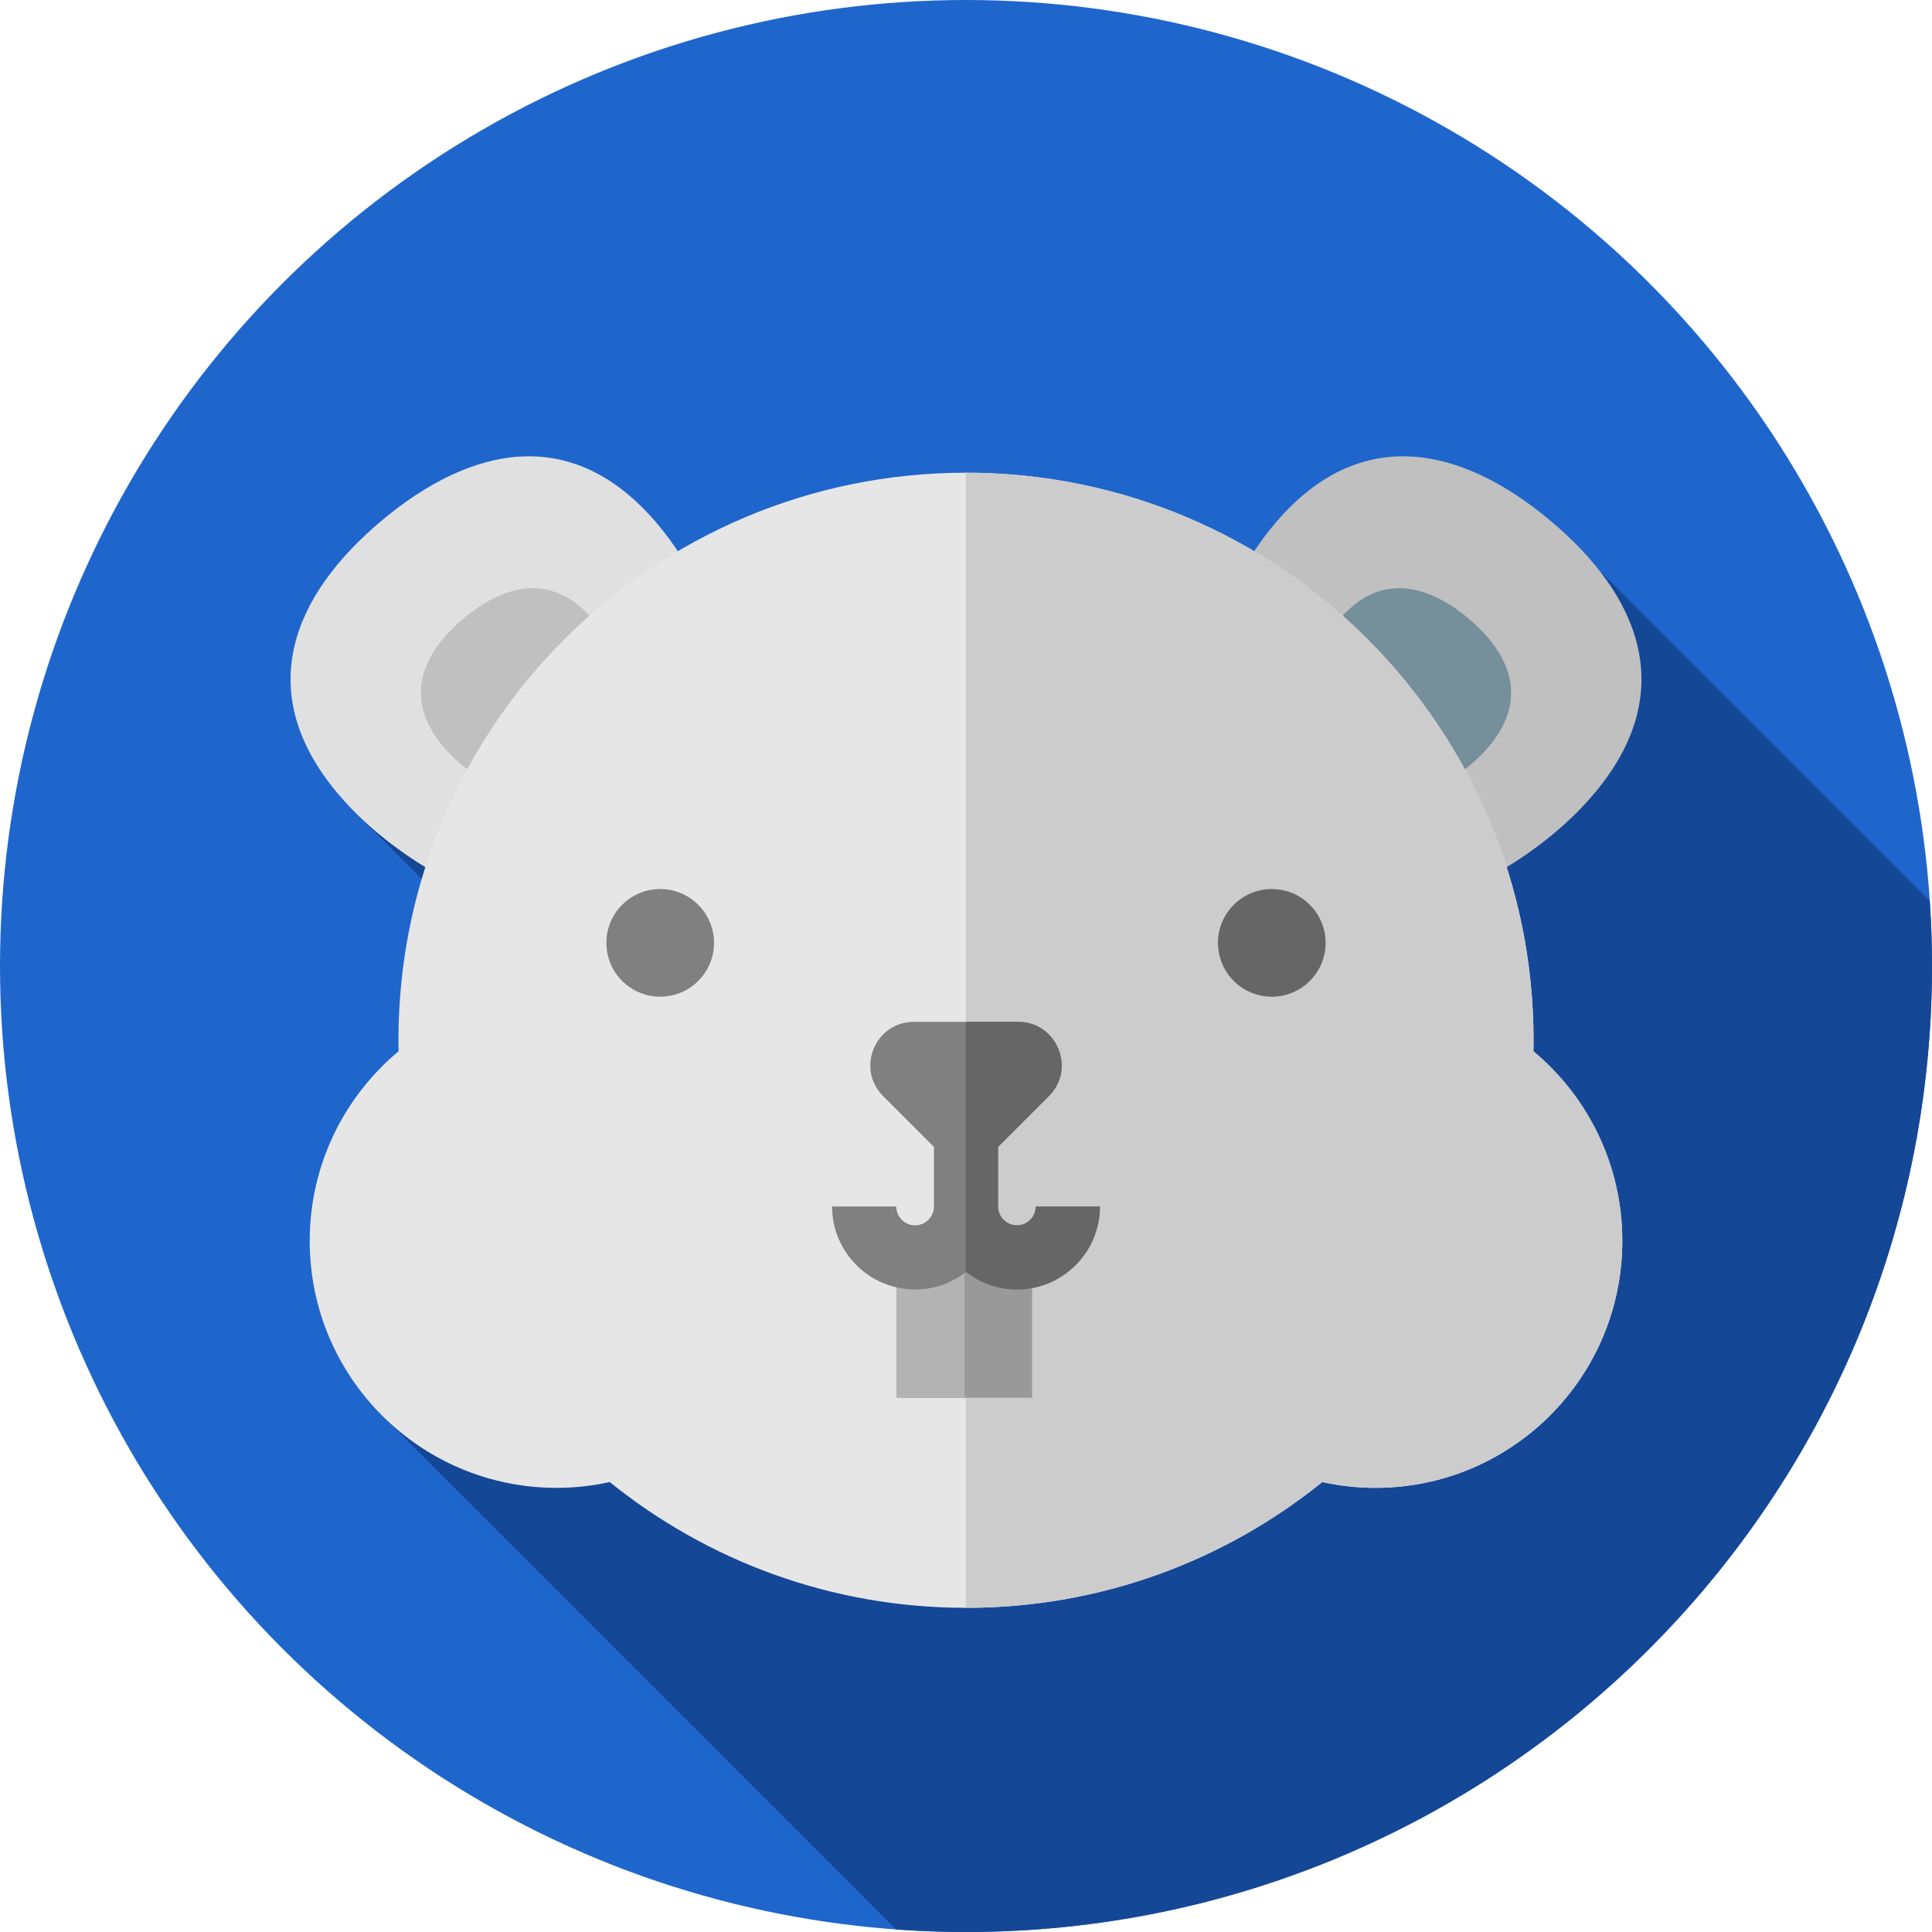<?xml version="1.0" encoding="iso-8859-1"?>
<!-- Generator: Adobe Illustrator 19.0.0, SVG Export Plug-In . SVG Version: 6.00 Build 0)  -->
<svg version="1.1" id="Capa_1" xmlns="http://www.w3.org/2000/svg" xmlns:xlink="http://www.w3.org/1999/xlink" x="0px" y="0px"
	 viewBox="0 0 512 512" style="enable-background:new 0 0 512 512;" xml:space="preserve">
<circle style="fill:#1F66CC;" cx="256" cy="256" r="256"/>
<path style="fill:#154797;" d="M512,256c0-5.797-0.212-11.545-0.591-17.246l-87.606-87.606L94.746,215.92l108.389,108.389
	l-102.604,50.097l136.921,136.92C243.578,511.765,249.762,512,256,512C397.385,512,512,397.385,512,256z"/>
<path style="fill:#E0E0E0;" d="M174.342,138.997c22.586,26.978,32.104,76.989,8.642,96.631s-71.02,1.478-93.606-25.5
	s-11.647-52.553,11.815-72.195S151.756,112.019,174.342,138.997z"/>
<g>
	<path style="fill:#C0C0C0;" d="M157.226,164.359c10.599,12.66,15.065,36.128,4.055,45.344s-33.327,0.692-43.925-11.968
		s-5.465-24.661,5.545-33.878C133.911,154.641,146.628,151.699,157.226,164.359z"/>
	<path style="fill:#C0C0C0;" d="M337.658,138.997c-22.586,26.978-32.104,76.989-8.642,96.631s71.02,1.478,93.606-25.5
		s11.647-52.553-11.815-72.195S360.244,112.019,337.658,138.997z"/>
</g>
<path style="fill:#758F9B;" d="M354.774,164.359c-10.599,12.66-15.065,36.128-4.055,45.344s33.327,0.692,43.925-11.968
	s5.465-24.661-5.545-33.878C378.089,154.641,365.372,151.699,354.774,164.359z"/>
<path style="fill:#E6E6E6;" d="M406.372,278.597c0.018-0.971,0.037-1.942,0.037-2.917c0-83.069-67.341-150.409-150.409-150.409
	s-150.409,67.34-150.409,150.409c0,0.976,0.018,1.946,0.037,2.917c-14.391,12.002-23.553,30.062-23.553,50.267
	c0,36.137,29.295,65.432,65.432,65.432c4.836,0,9.544-0.54,14.082-1.536c25.813,20.842,58.652,33.33,94.412,33.33
	s68.599-12.488,94.412-33.33c4.537,0.995,9.245,1.536,14.082,1.536c36.137,0,65.432-29.295,65.432-65.432
	C429.926,308.659,420.763,290.599,406.372,278.597z"/>
<path style="fill:#CCCCCC;" d="M406.373,278.597c0.018-0.971,0.037-1.941,0.037-2.917c0-83.069-67.341-150.409-150.409-150.409
	c-0.016,0-0.032,0-0.048,0v300.818c0.016,0,0.032,0,0.048,0c35.76,0,68.599-12.488,94.412-33.33
	c4.537,0.995,9.245,1.536,14.082,1.536c36.137,0,65.432-29.295,65.432-65.432C429.926,308.659,420.763,290.599,406.373,278.597z"/>
<rect x="238.85" y="330.91" style="fill:#999999;" width="34.673" height="39.52"/>
<rect x="237.54" y="330.91" style="fill:#B3B3B3;" width="18.08" height="39.52"/>
<path style="fill:#808080;" d="M274.493,319.729c0,2.755-2.242,4.997-4.997,4.997s-4.997-2.242-4.997-4.997v-15.786l13.463-13.463
	c7.264-7.263,2.119-19.683-8.153-19.683H242.19c-10.272,0-15.416,12.419-8.153,19.683l13.463,13.463v15.786
	c0,2.755-2.242,4.997-4.997,4.997s-4.997-2.242-4.997-4.997h-17c0,12.129,9.868,21.997,21.997,21.997
	c5.084,0,9.767-1.739,13.497-4.646c3.729,2.907,8.412,4.646,13.497,4.646c12.129,0,21.997-9.868,21.997-21.997H274.493z"/>
<path style="fill:#666666;" d="M274.493,319.729c0,2.755-2.242,4.997-4.997,4.997s-4.997-2.242-4.997-4.997v-15.786l13.463-13.463
	c7.264-7.263,2.119-19.683-8.153-19.683h-13.858v66.316c0.015-0.012,0.032-0.022,0.048-0.034c3.729,2.907,8.412,4.646,13.497,4.646
	c12.129,0,21.997-9.868,21.997-21.997h-17V319.729z"/>
<circle style="fill:#808080;" cx="174.96" cy="249.87" r="14.264"/>
<circle style="fill:#666666;" cx="337.04" cy="249.87" r="14.264"/>
<g>
</g>
<g>
</g>
<g>
</g>
<g>
</g>
<g>
</g>
<g>
</g>
<g>
</g>
<g>
</g>
<g>
</g>
<g>
</g>
<g>
</g>
<g>
</g>
<g>
</g>
<g>
</g>
<g>
</g>
</svg>
